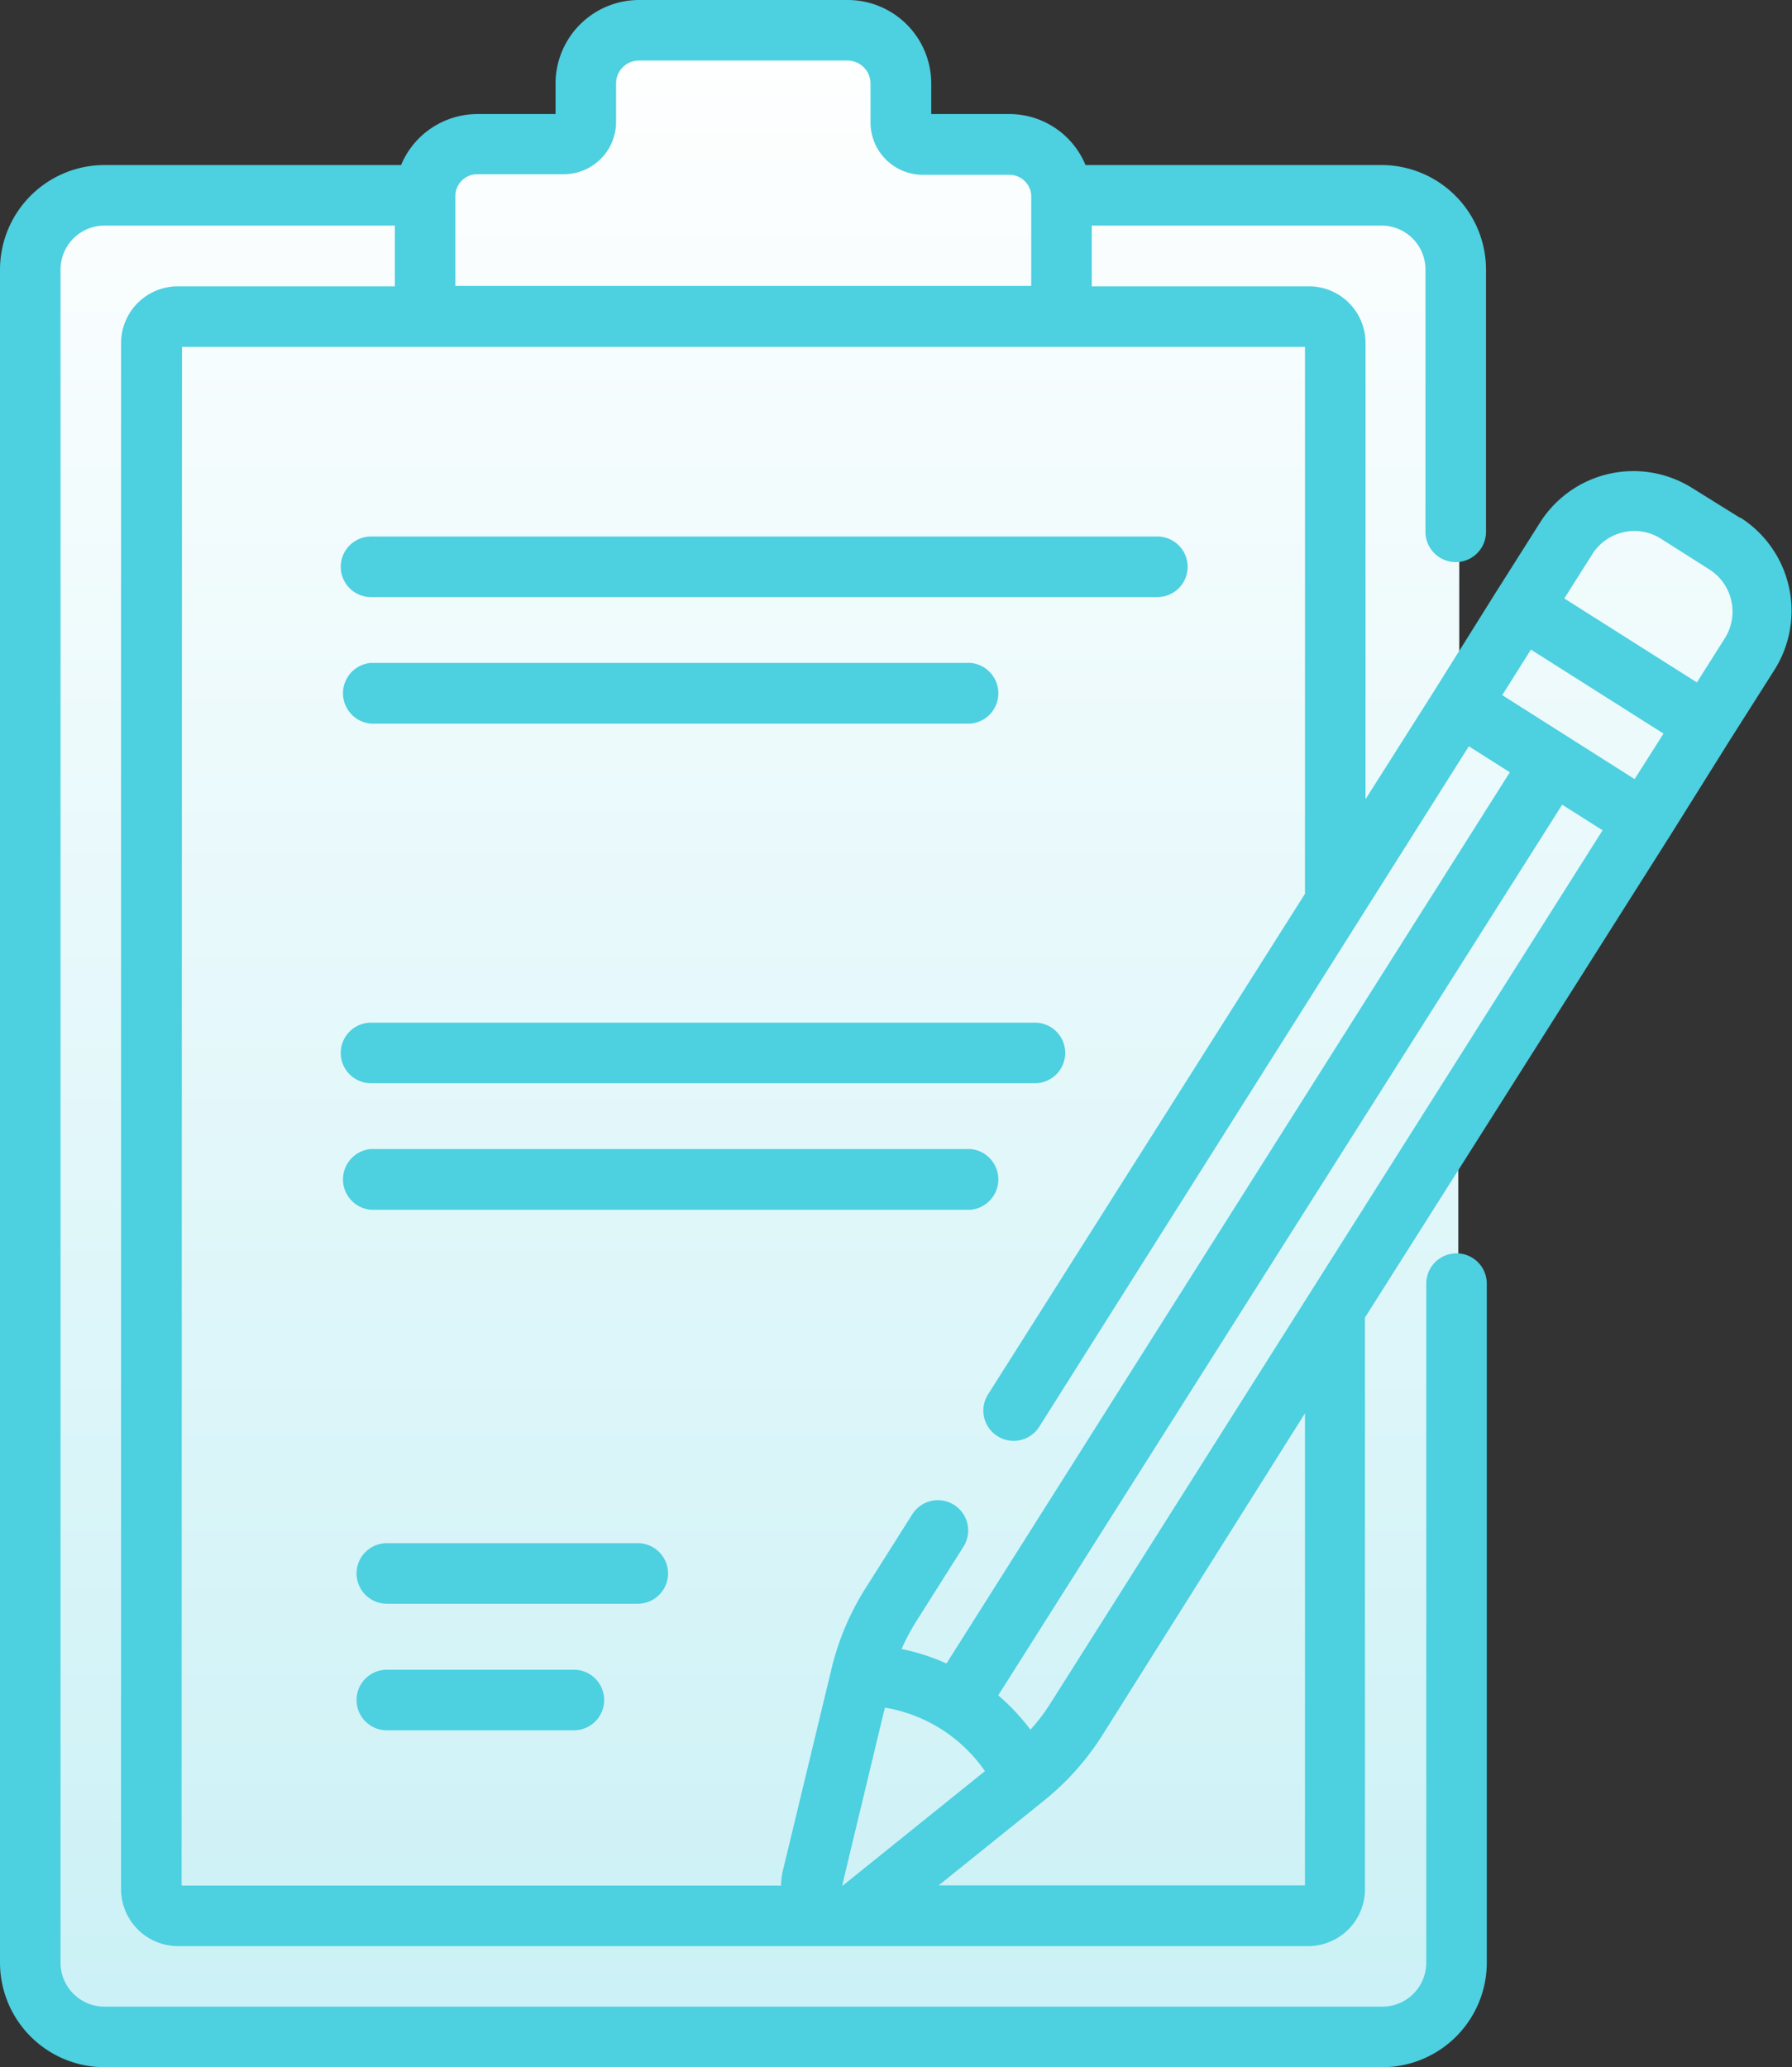 <svg xmlns="http://www.w3.org/2000/svg" xmlns:xlink="http://www.w3.org/1999/xlink" viewBox="0 0 91.77 105.84"><rect x="0" y="0" width="91.77" height="105.84" fill="#333333" stroke="none"/><defs><style>.cls-1{fill:url(#Degradado_sin_nombre_25);}.cls-2{fill:#4dd0e0;}</style><linearGradient id="Degradado_sin_nombre_25" x1="45.42" y1="104.15" x2="45.42" y2="1.07" gradientUnits="userSpaceOnUse"><stop offset="0" stop-color="#cbf1f6"/><stop offset="1" stop-color="#fff"/></linearGradient></defs><g id="Capa_2" data-name="Capa 2"><g id="CONTENIDO"><path class="cls-1" d="M87.06,27.62l-1.72-1a4.82,4.82,0,0,0-6.61,1.63l-4,6.7v-20a4.81,4.81,0,0,0-4.81-4.81H54.67a4.77,4.77,0,0,0-4.26-2.62H46.76V5.88a4.81,4.81,0,0,0-4.82-4.81H34.2a4.81,4.81,0,0,0-4.81,4.81V7.51H25.74a4.8,4.8,0,0,0-4.27,2.62H6.28a4.81,4.81,0,0,0-4.81,4.81v84.4a4.81,4.81,0,0,0,4.81,4.81H69.87a4.81,4.81,0,0,0,4.81-4.81v-42l14-23.15A4.81,4.81,0,0,0,87.06,27.62Z"/><path class="cls-2" d="M19,30.57H59.27a1.55,1.55,0,0,0,0-3.1H19a1.55,1.55,0,0,0,0,3.1Z"/><path class="cls-2" d="M19,37.05H49.69a1.56,1.56,0,0,0,0-3.11H19a1.56,1.56,0,0,0,0,3.11Z"/><path class="cls-2" d="M19,55.46H53a1.55,1.55,0,1,0,0-3.1H19a1.55,1.55,0,0,0,0,3.1Z"/><path class="cls-2" d="M49.69,61.94a1.56,1.56,0,0,0,0-3.11H19a1.56,1.56,0,0,0,0,3.11Z"/><path class="cls-2" d="M19.81,82.11H32.66a1.55,1.55,0,1,0,0-3.1H19.81a1.55,1.55,0,1,0,0,3.1Z"/><path class="cls-2" d="M29.39,88.59a1.55,1.55,0,0,0,0-3.1H19.81a1.55,1.55,0,1,0,0,3.1Z"/><path class="cls-2" d="M89.14,26.53,86.68,25a5.66,5.66,0,0,0-7.81,1.75l-2.26,3.57-3.13,5-3.55,5.6V17.56a2.9,2.9,0,0,0-2.9-2.9H55.91V11.55H70.79A2.25,2.25,0,0,1,73,13.8V27.23a1.55,1.55,0,0,0,3.1,0V13.8a5.36,5.36,0,0,0-5.35-5.35H55.59a4.22,4.22,0,0,0-3.9-2.61h-4V4.28A4.28,4.28,0,0,0,43.4,0H32.73a4.28,4.28,0,0,0-4.28,4.28V5.84h-4a4.24,4.24,0,0,0-3.91,2.61H5.35A5.36,5.36,0,0,0,0,13.8v86.69a5.36,5.36,0,0,0,5.35,5.35H70.79a5.36,5.36,0,0,0,5.35-5.35V65.72a1.55,1.55,0,0,0-3.1,0v34.77a2.25,2.25,0,0,1-2.25,2.25H5.35a2.25,2.25,0,0,1-2.25-2.25V13.8a2.25,2.25,0,0,1,2.25-2.25H20.22v3.11H9.11a2.91,2.91,0,0,0-2.91,2.9V96.73a2.92,2.92,0,0,0,2.91,2.91H67a2.91,2.91,0,0,0,2.9-2.91V67.46l15.58-24.6h0l3.13-5,2.26-3.56a5.66,5.66,0,0,0-1.76-7.81Zm-6,.72a2.52,2.52,0,0,1,1.93.34l2.46,1.56a2.56,2.56,0,0,1,.8,3.53l-1.43,2.26-6.79-4.3,1.43-2.26a2.54,2.54,0,0,1,1.6-1.13Zm-29.37,60a9.72,9.72,0,0,1-1,1.31,11,11,0,0,0-1.65-1.76L80,41.2l2.07,1.31ZM43.13,96.53h0c3.36-14,1.72-7.16,2.19-9.1a7.79,7.79,0,0,1,5.12,3.25l-7.28,5.86ZM78.4,33.26l6.79,4.3-1.48,2.33-6.78-4.3ZM23.32,10.1V10a1.12,1.12,0,0,1,1.12-1.08h4.44a2.68,2.68,0,0,0,2.67-2.67v-2A1.17,1.17,0,0,1,32.73,3.1H43.41a1.18,1.18,0,0,1,1.17,1.18v2a2.68,2.68,0,0,0,2.67,2.67h4.44A1.12,1.12,0,0,1,52.81,10v4.64H23.32Zm-14,7.66H66.83v28L50.6,71.39a1.55,1.55,0,1,0,2.62,1.66l22-34.84,2.1,1.33L48.47,85.17a10.65,10.65,0,0,0-2.3-.74A11,11,0,0,1,46.93,83l2.41-3.81a1.55,1.55,0,1,0-2.62-1.66l-2.41,3.81a13.67,13.67,0,0,0-1.72,4.07h0l-2.5,10.37a3.35,3.35,0,0,0-.09.76H9.3ZM66.83,96.53H48.07l5.32-4.28a13.69,13.69,0,0,0,3-3.31L66.83,72.36Z"/></g></g></svg>